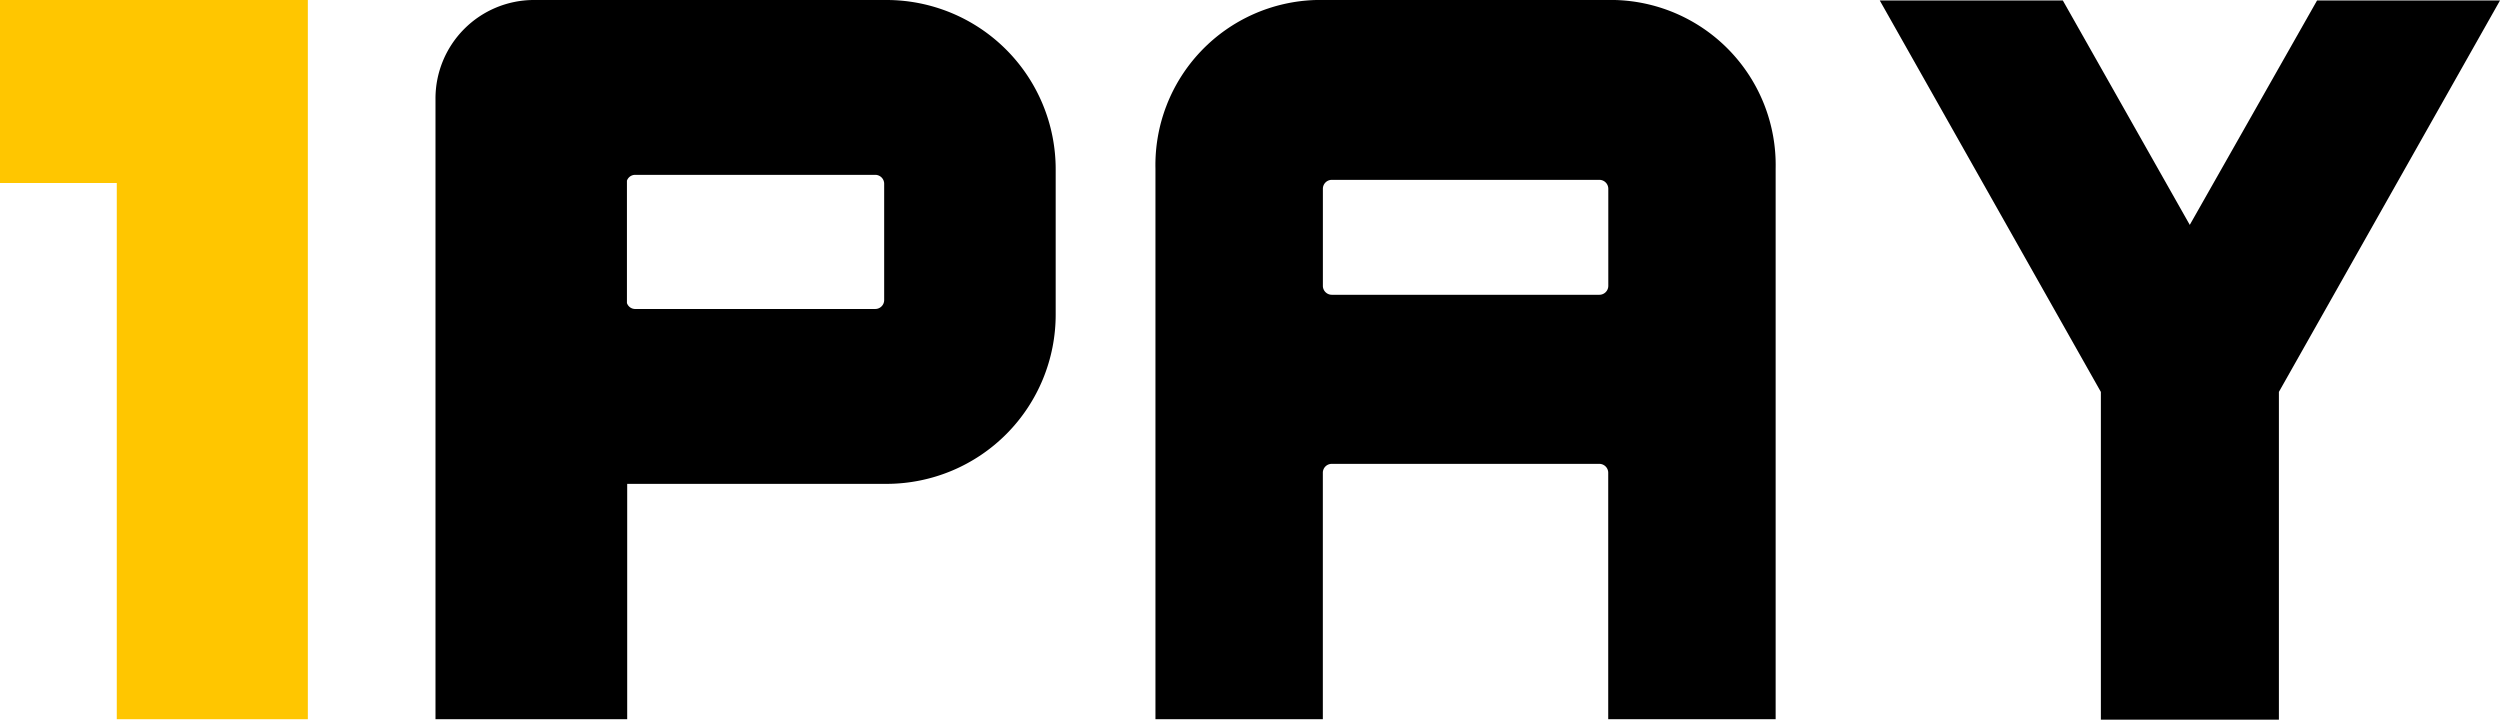 <svg xmlns="http://www.w3.org/2000/svg" width="66" height="19" viewBox="0 0 66 19">
    <defs>
        <clipPath id="z7tcluc2qa">
            <path data-name="사각형 4767" style="fill:none" d="M0 0h66v19H0z"/>
        </clipPath>
    </defs>
    <path data-name="패스 11365" d="M0 0v4.832h3.083v14.154h5.044V0z" style="fill:#ffc600"/>
    <g data-name="그룹 4233">
        <g data-name="그룹 4232" style="clip-path:url(#z7tcluc2qa)">
            <path data-name="패스 11366" d="M42.63 0h-7.879a4.359 4.359 0 0 0-4.247 4.454v14.533h4.419v-6.506a.234.234 0 0 1 .234-.235h7.065a.235.235 0 0 1 .235.235v6.506h4.42V4.454A4.359 4.359 0 0 0 42.63 0m-.171 4.983v2.564a.236.236 0 0 1-.235.235h-7.065a.236.236 0 0 1-.235-.235V4.983a.236.236 0 0 1 .235-.235h7.065a.236.236 0 0 1 .235.235"/>
            <path data-name="패스 11367" d="M23.425 0h-9.34a2.6 2.6 0 0 0-2.588 2.608v16.379h5.061v-6.213h6.87a4.468 4.468 0 0 0 4.442-4.481V4.481A4.468 4.468 0 0 0 23.425 0m-.083 4.852v3.07a.235.235 0 0 1-.234.235h-6.35A.229.229 0 0 1 16.551 8V4.77a.229.229 0 0 1 .211-.154h6.346a.235.235 0 0 1 .234.235"/>
            <path data-name="패스 11368" d="M66 .013h-4.83l-3.36 5.924L54.459.013h-4.833l5.837 10.334V19h4.7v-8.654z"/>
        </g>
    </g>
</svg>
